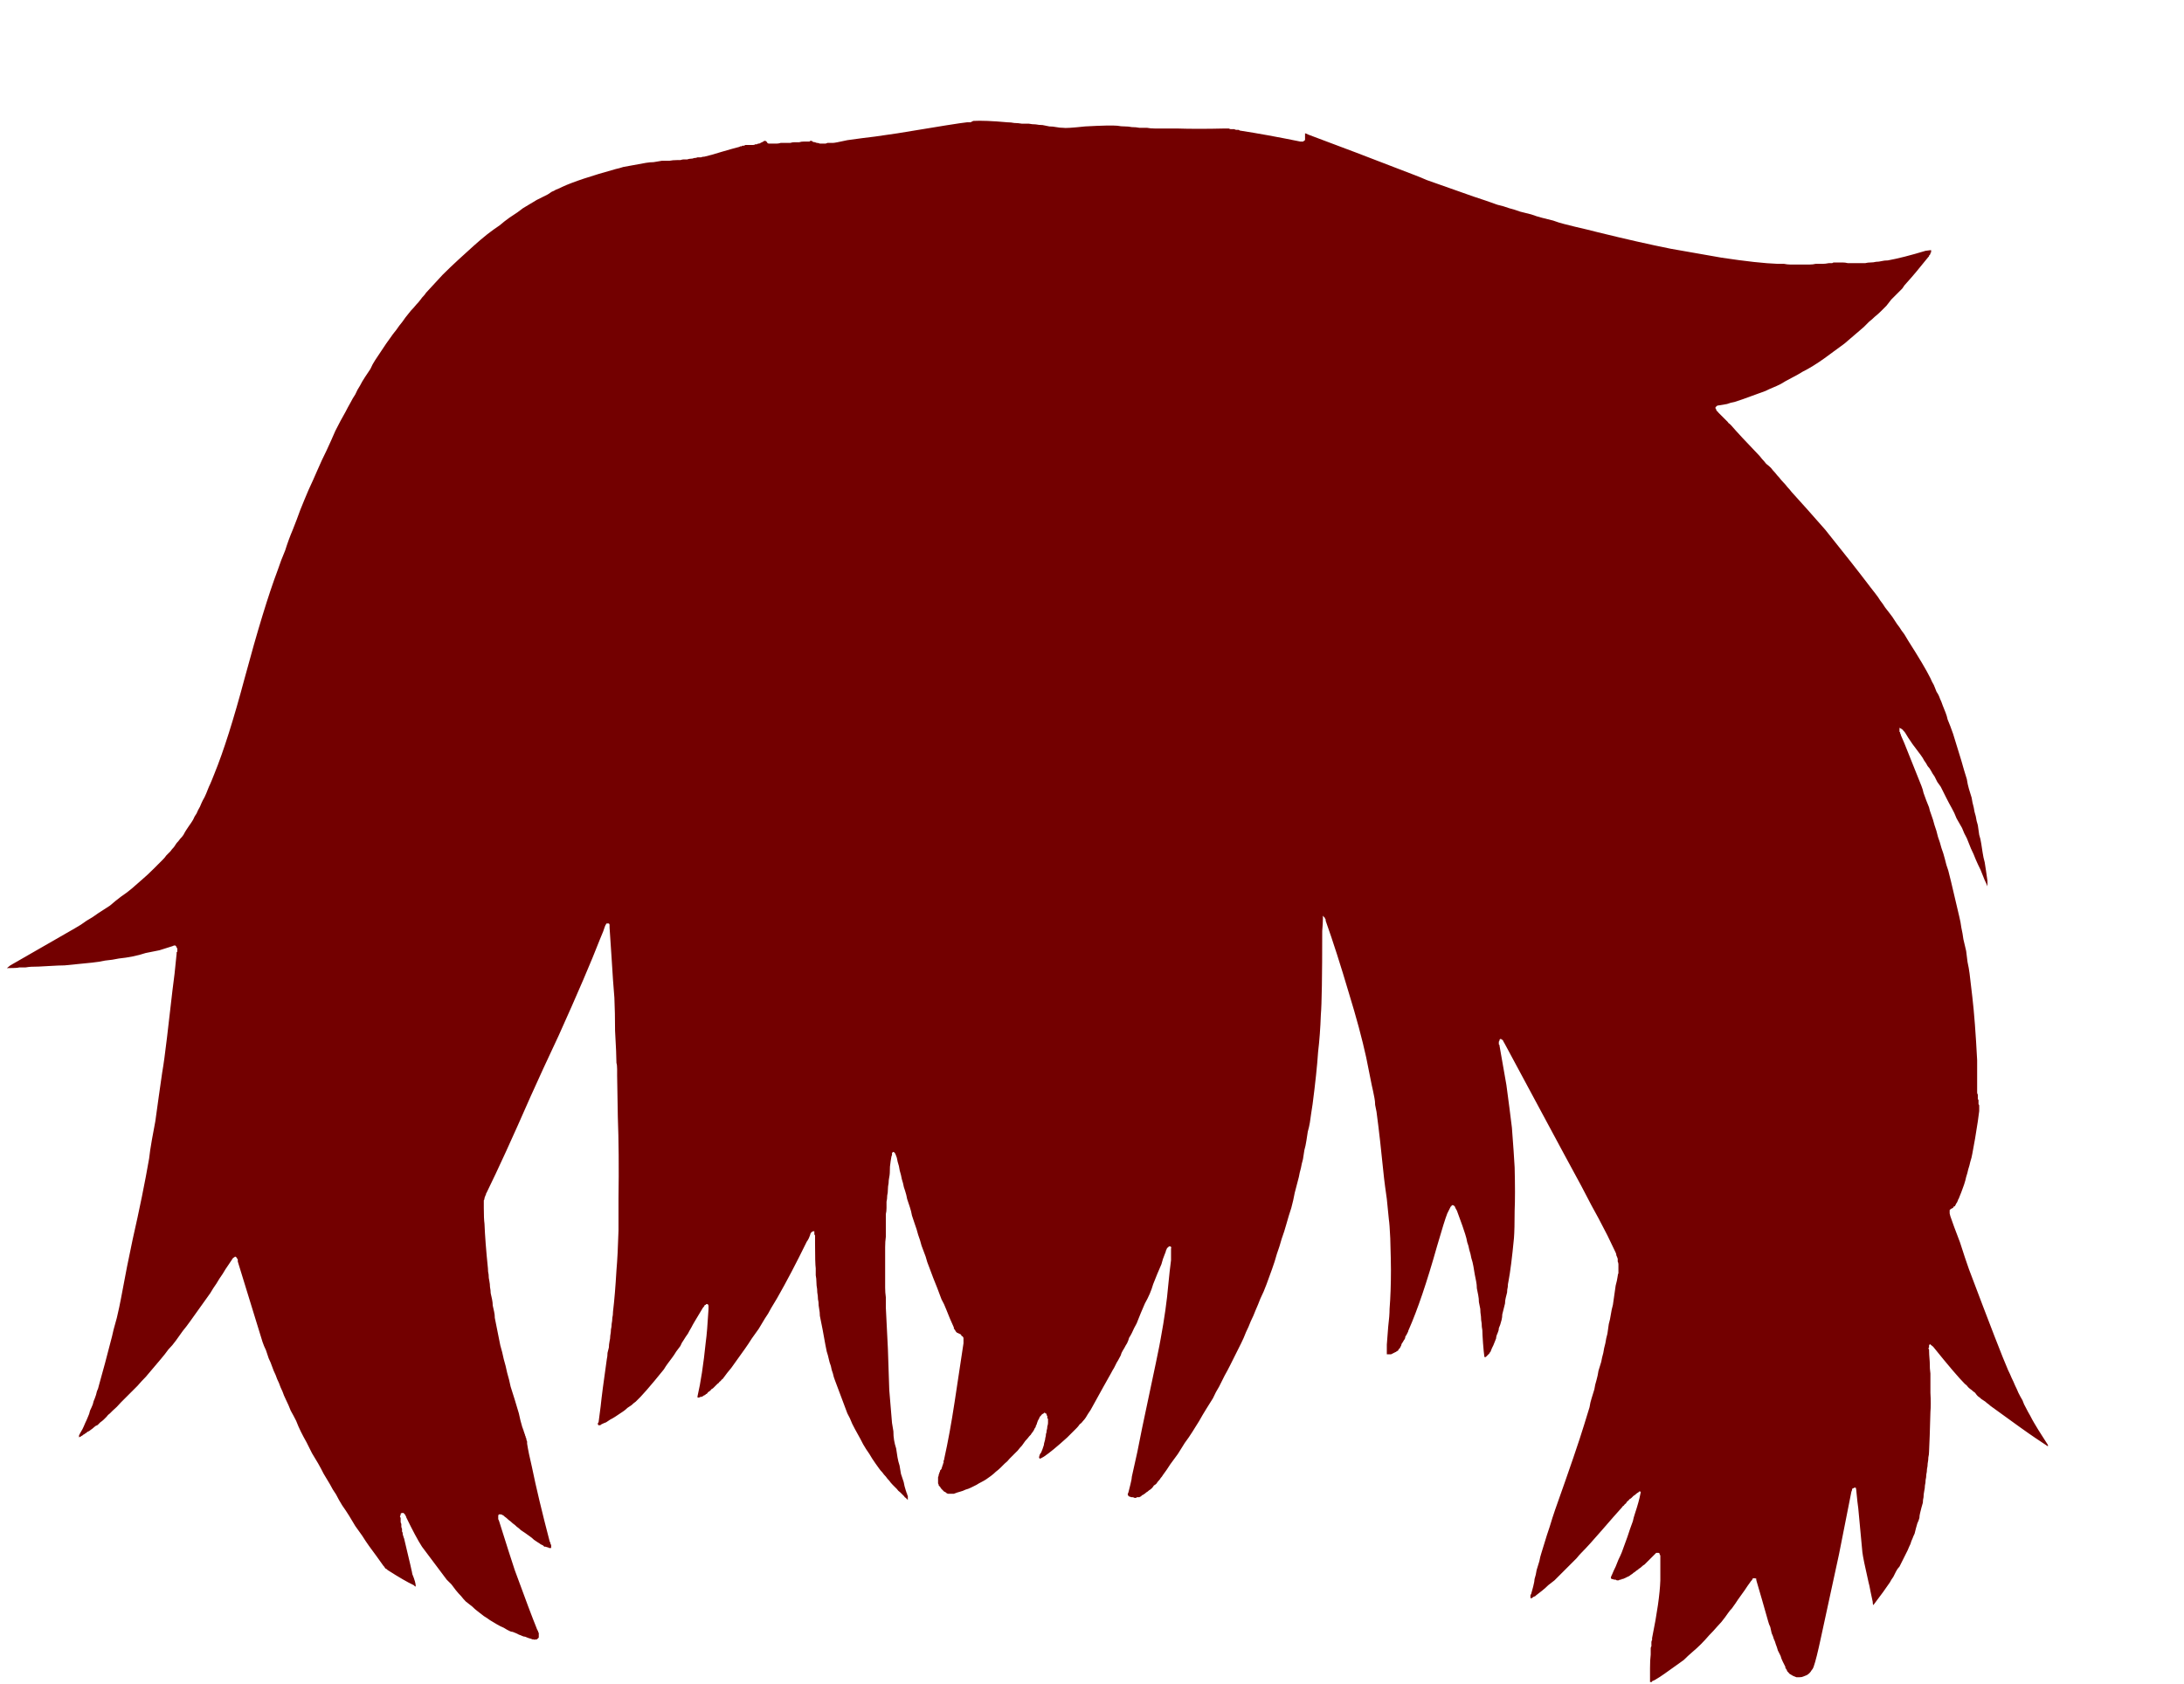 <?xml version="1.0" encoding="UTF-8" standalone="no"?>
<svg xmlns:xlink="http://www.w3.org/1999/xlink" height="122.55px" width="158.9px" xmlns="http://www.w3.org/2000/svg">
  <g transform="matrix(1.0, 0.0, 0.0, 1.0, 79.45, 61.25)">
    <path d="M40.7 61.15 Q40.7 61.15 40.65 61.15 40.65 61.15 40.6 61.15 40.6 60.95 40.6 60.15 40.6 59.55 40.65 59.15 40.65 59.05 40.65 59.0 40.65 58.9 40.65 58.85 40.65 58.75 40.65 58.7 40.65 58.6 40.7 58.55 40.7 58.45 40.7 58.4 40.7 58.3 40.7 58.25 40.7 58.15 40.75 58.1 40.75 58.0 40.75 57.95 41.3 55.25 41.35 53.75 41.35 53.65 41.35 53.55 41.35 53.4 41.35 53.3 41.35 53.2 41.35 53.1 41.35 53.0 41.35 52.85 41.35 52.75 41.35 52.65 41.35 52.55 41.35 52.4 41.35 52.3 41.35 52.2 41.35 52.1 41.35 51.95 41.25 51.75 41.3 51.85 41.3 51.75 41.2 51.75 41.15 51.75 41.1 51.75 41.05 51.75 41.05 51.75 41.0 51.8 40.95 51.85 40.95 51.85 40.4 52.4 40.3 52.5 40.2 52.6 40.1 52.65 40.0 52.75 39.9 52.85 39.8 52.9 39.7 53.0 39.6 53.05 39.5 53.15 39.4 53.2 39.3 53.3 39.2 53.35 39.1 53.45 38.95 53.5 38.85 53.55 38.75 53.6 38.7 53.6 38.65 53.65 38.6 53.65 38.55 53.65 38.5 53.7 38.5 53.7 38.45 53.7 38.4 53.7 38.35 53.75 38.3 53.75 38.25 53.75 38.2 53.75 38.15 53.75 38.1 53.7 38.05 53.7 38.0 53.7 37.85 53.65 37.8 53.65 37.75 53.6 37.75 53.55 37.75 53.5 37.85 53.3 37.95 53.05 38.1 52.75 38.2 52.5 38.3 52.25 38.45 51.95 38.55 51.7 38.65 51.4 38.75 51.15 38.85 50.85 38.95 50.6 39.05 50.3 39.15 50.0 39.25 49.75 39.35 49.45 39.4 49.2 39.5 48.9 39.8 48.0 39.9 47.45 39.95 47.3 39.9 47.35 39.95 47.3 39.9 47.3 39.85 47.25 39.8 47.3 39.8 47.3 39.75 47.35 39.65 47.4 39.6 47.45 39.5 47.55 39.4 47.6 39.35 47.65 39.25 47.75 39.2 47.8 39.1 47.85 39.05 47.95 38.95 48.0 38.9 48.05 38.85 48.15 38.75 48.2 38.7 48.3 38.6 48.35 38.55 48.45 38.05 49.0 37.1 50.1 36.15 51.2 35.65 51.7 35.45 51.9 35.25 52.15 35.05 52.35 34.85 52.55 34.65 52.75 34.45 52.95 34.25 53.15 34.05 53.35 33.85 53.55 33.65 53.75 33.4 53.95 33.2 54.1 33.0 54.3 32.75 54.5 32.55 54.65 32.3 54.85 32.3 54.85 32.25 54.9 32.1 55.0 32.2 54.9 32.2 54.95 32.15 54.95 32.15 54.95 32.1 54.95 32.1 55.0 32.05 55.0 32.05 55.0 32.0 55.05 31.95 55.05 31.95 55.05 31.9 55.05 31.9 55.05 31.9 55.0 31.9 54.95 31.9 54.9 31.9 54.85 31.9 54.8 31.95 54.75 32.0 54.55 32.1 54.2 32.2 53.8 32.2 53.65 32.3 53.35 32.35 53.0 32.45 52.7 32.55 52.35 32.6 52.05 32.7 51.75 32.8 51.4 32.9 51.1 33.0 50.8 33.1 50.45 33.2 50.15 33.3 49.85 33.4 49.55 33.5 49.2 33.6 48.9 33.7 48.6 35.3 44.1 35.8 42.45 35.9 42.1 36.0 41.8 36.1 41.45 36.2 41.15 36.25 40.8 36.35 40.5 36.45 40.15 36.55 39.85 36.6 39.5 36.7 39.2 36.8 38.85 36.85 38.5 36.95 38.2 37.05 37.85 37.1 37.55 37.2 37.2 37.25 36.85 37.35 36.5 37.4 36.15 37.5 35.8 37.55 35.45 37.6 35.1 37.7 34.75 37.75 34.4 37.8 34.05 37.9 33.7 37.95 33.35 38.0 33.0 38.05 32.65 38.1 32.3 38.2 31.95 38.25 31.6 38.25 31.5 38.3 31.4 38.3 31.3 38.3 31.15 38.3 31.05 38.3 30.95 38.3 30.85 38.3 30.75 38.3 30.65 38.25 30.55 38.25 30.45 38.25 30.35 38.2 30.2 38.15 30.1 38.15 30.0 38.1 29.9 37.95 29.6 37.5 28.65 37.1 27.9 36.85 27.4 36.45 26.7 35.6 25.05 34.75 23.5 34.3 22.65 33.55 21.25 30.0 14.65 29.9 14.5 29.95 14.55 29.9 14.5 29.9 14.45 29.85 14.4 29.8 14.4 29.8 14.35 29.7 14.35 29.7 14.4 29.65 14.4 29.65 14.45 29.65 14.45 29.65 14.5 29.6 14.55 29.6 14.55 29.6 14.6 29.6 14.65 29.6 14.65 29.6 14.7 29.6 14.75 29.6 14.75 29.65 14.8 29.65 14.8 29.65 14.85 29.85 16.0 30.15 17.7 30.4 19.55 30.55 20.8 30.7 22.75 30.75 23.7 30.8 25.7 30.75 26.85 30.75 28.2 30.7 28.85 30.5 30.95 30.3 32.0 30.25 32.2 30.25 32.4 30.2 32.6 30.2 32.8 30.15 33.0 30.1 33.2 30.05 33.4 30.05 33.6 30.0 33.8 29.95 34.0 29.9 34.2 29.85 34.4 29.85 34.6 29.8 34.8 29.75 35.0 29.7 35.15 29.65 35.3 29.6 35.4 29.6 35.55 29.55 35.65 29.5 35.8 29.45 35.9 29.4 36.05 29.4 36.15 29.35 36.25 29.3 36.4 29.25 36.5 29.2 36.65 29.15 36.75 29.1 36.85 29.05 37.0 29.0 37.1 29.0 37.15 28.95 37.15 28.95 37.2 28.9 37.25 28.9 37.25 28.85 37.3 28.85 37.3 28.8 37.35 28.8 37.35 28.75 37.4 28.75 37.4 28.7 37.45 28.7 37.45 28.65 37.5 28.6 37.5 28.55 37.5 28.5 37.15 28.45 36.5 28.4 35.8 28.4 35.55 28.35 35.3 28.35 35.05 28.3 34.8 28.3 34.55 28.25 34.25 28.25 34.0 28.2 33.75 28.15 33.5 28.15 33.25 28.1 33.0 28.05 32.75 28.0 32.5 28.0 32.25 27.95 32.0 27.9 31.75 27.85 31.5 27.8 31.2 27.75 30.9 27.7 30.6 27.6 30.3 27.55 30.0 27.45 29.7 27.4 29.4 27.3 29.15 27.25 28.85 27.15 28.55 27.05 28.25 26.95 27.95 26.85 27.7 26.75 27.4 26.65 27.1 26.55 26.85 26.4 26.6 26.4 26.55 26.35 26.5 26.35 26.5 26.3 26.45 26.25 26.45 26.25 26.45 26.2 26.45 26.2 26.45 26.15 26.5 26.15 26.55 26.1 26.55 25.9 26.95 25.85 27.05 25.65 27.55 25.1 29.45 24.0 33.35 23.05 35.5 23.0 35.6 23.0 35.65 22.95 35.75 22.9 35.85 22.85 35.95 22.8 36.0 22.8 36.1 22.75 36.2 22.7 36.25 22.65 36.35 22.6 36.45 22.55 36.5 22.5 36.6 22.5 36.65 22.45 36.75 22.4 36.85 22.35 36.9 22.3 36.95 22.3 37.0 22.25 37.05 22.2 37.05 22.15 37.1 22.1 37.15 22.05 37.15 22.0 37.2 21.95 37.2 21.9 37.25 21.85 37.25 21.8 37.3 21.75 37.3 21.7 37.3 21.65 37.3 21.6 37.3 21.55 37.3 21.5 37.3 21.45 37.3 21.45 37.25 21.45 37.2 21.45 37.2 21.45 37.1 21.45 37.05 21.45 37.0 21.45 36.95 21.45 36.9 21.45 36.85 21.45 36.8 21.45 36.75 21.45 36.7 21.45 36.65 21.45 36.6 21.45 36.5 21.55 35.3 21.65 34.5 21.65 34.0 21.75 32.75 21.75 31.15 21.75 30.55 21.7 28.85 21.65 27.8 21.6 27.5 21.55 26.95 21.45 26.0 21.3 24.95 21.25 24.5 20.95 21.5 20.7 19.65 20.65 19.4 20.6 19.15 20.6 18.9 20.55 18.65 20.5 18.4 20.45 18.15 20.4 17.9 20.35 17.7 20.3 17.45 20.25 17.2 20.2 16.95 20.15 16.7 20.1 16.45 20.05 16.2 20.0 15.95 19.95 15.7 19.5 13.65 18.7 11.05 17.8 8.0 17.0 5.75 17.0 5.7 17.0 5.7 17.0 5.7 17.0 5.65 17.0 5.65 16.95 5.6 16.95 5.6 16.95 5.6 16.95 5.55 16.95 5.55 16.9 5.5 16.9 5.5 16.85 5.45 16.85 5.45 16.85 5.4 16.8 5.4 16.8 5.6 16.8 5.6 16.8 5.9 16.75 6.5 16.75 11.45 16.65 12.6 16.6 14.05 16.45 15.3 16.35 16.8 16.05 19.1 16.0 19.45 15.95 19.75 15.9 20.1 15.85 20.45 15.8 20.75 15.7 21.1 15.65 21.45 15.6 21.75 15.55 22.1 15.45 22.45 15.4 22.75 15.35 23.1 15.25 23.45 15.2 23.75 15.1 24.1 15.05 24.4 14.9 24.95 14.75 25.55 14.65 26.1 14.5 26.65 14.3 27.25 14.15 27.8 14.0 28.35 13.8 28.9 13.65 29.45 13.45 30.0 13.3 30.55 13.1 31.1 12.9 31.65 12.7 32.2 12.5 32.75 12.25 33.25 12.1 33.65 11.9 34.1 11.75 34.5 11.55 34.9 11.4 35.3 11.2 35.7 11.05 36.1 10.85 36.5 10.65 36.9 10.45 37.3 10.25 37.7 10.05 38.1 9.85 38.5 9.65 38.85 9.45 39.25 9.25 39.65 9.0 40.05 8.8 40.5 8.55 40.9 8.3 41.3 8.05 41.7 7.8 42.15 7.55 42.55 7.3 42.95 7.05 43.35 6.75 43.75 6.5 44.15 6.25 44.55 6.0 44.9 5.7 45.3 5.45 45.7 5.15 46.1 5.1 46.2 5.0 46.3 4.95 46.4 4.85 46.5 4.75 46.6 4.7 46.7 4.6 46.8 4.5 46.85 4.45 46.95 4.35 47.05 4.25 47.15 4.15 47.2 4.05 47.3 3.95 47.35 3.85 47.45 3.75 47.5 3.7 47.55 3.65 47.55 3.6 47.6 3.55 47.65 3.5 47.65 3.45 47.7 3.4 47.7 3.3 47.7 3.25 47.7 3.2 47.75 3.15 47.75 3.1 47.75 3.0 47.7 2.95 47.7 2.9 47.7 2.85 47.7 2.75 47.65 2.7 47.65 2.65 47.6 2.65 47.6 2.6 47.55 2.6 47.5 2.6 47.45 2.65 47.35 2.7 47.15 2.8 46.75 2.9 46.35 2.9 46.2 3.05 45.55 3.3 44.4 3.55 43.15 3.65 42.65 4.95 36.55 5.0 36.15 5.4 34.0 5.55 32.25 5.65 31.2 5.75 30.45 5.75 30.3 5.75 30.05 5.75 29.7 5.75 29.6 5.8 29.5 5.7 29.45 5.65 29.45 5.6 29.45 5.55 29.5 5.5 29.55 5.45 29.55 5.45 29.6 5.45 29.65 5.4 29.7 5.35 29.9 5.3 30.0 5.15 30.35 5.05 30.75 4.9 31.1 4.75 31.45 4.6 31.8 4.45 32.2 4.35 32.55 4.2 32.9 4.05 33.25 3.85 33.6 3.7 33.95 3.55 34.3 3.4 34.65 3.25 35.05 3.05 35.4 2.9 35.75 2.8 35.95 2.7 36.1 2.65 36.3 2.55 36.5 2.45 36.65 2.35 36.85 2.25 37.0 2.15 37.2 2.1 37.4 2.0 37.55 1.9 37.75 1.8 37.9 1.7 38.1 1.6 38.3 1.5 38.45 1.4 38.65 1.0 39.35 -0.1 41.35 -0.2 41.5 -0.3 41.65 -0.35 41.75 -0.45 41.9 -0.55 42.05 -0.65 42.15 -0.75 42.3 -0.9 42.4 -1.0 42.55 -1.1 42.65 -1.2 42.75 -1.35 42.9 -1.45 43.0 -1.55 43.1 -1.7 43.25 -1.8 43.35 -2.9 44.35 -3.5 44.75 -3.75 44.9 -3.8 44.9 -3.8 44.85 -3.85 44.85 -3.85 44.8 -3.85 44.8 -3.85 44.75 -3.8 44.6 -3.75 44.5 -3.7 44.45 -3.65 44.3 -3.6 44.2 -3.55 44.05 -3.5 43.9 -3.5 43.8 -3.45 43.65 -3.4 43.5 -3.4 43.4 -3.35 43.25 -3.35 43.1 -3.3 43.0 -3.3 42.85 -3.25 42.7 -3.25 42.55 -3.2 42.4 -3.2 42.3 -3.2 42.25 -3.2 42.2 -3.2 42.2 -3.2 42.15 -3.2 42.1 -3.2 42.05 -3.2 42.05 -3.2 42.0 -3.25 41.95 -3.25 41.95 -3.25 41.9 -3.25 41.85 -3.25 41.8 -3.25 41.8 -3.3 41.75 -3.3 41.7 -3.3 41.65 -3.35 41.6 -3.35 41.6 -3.4 41.6 -3.4 41.55 -3.45 41.55 -3.5 41.55 -3.5 41.6 -3.55 41.6 -3.6 41.65 -3.65 41.65 -3.65 41.7 -3.7 41.7 -3.7 41.75 -3.75 41.8 -3.75 41.8 -3.8 41.85 -3.8 41.85 -3.8 41.9 -3.85 41.95 -3.85 41.95 -3.85 42.0 -3.9 42.05 -3.9 42.05 -3.9 42.1 -3.95 42.15 -3.95 42.2 -4.0 42.3 -4.0 42.35 -4.05 42.45 -4.1 42.5 -4.1 42.6 -4.15 42.65 -4.2 42.75 -4.2 42.8 -4.25 42.85 -4.3 42.95 -4.35 43.0 -4.4 43.05 -4.45 43.15 -4.5 43.2 -4.55 43.25 -4.7 43.45 -4.85 43.6 -4.95 43.75 -5.1 43.95 -5.25 44.1 -5.4 44.3 -5.55 44.45 -5.7 44.6 -5.85 44.75 -6.0 44.9 -6.15 45.1 -6.35 45.25 -6.5 45.4 -6.65 45.55 -6.8 45.7 -7.0 45.85 -7.15 46.0 -7.35 46.15 -7.5 46.25 -7.7 46.4 -7.85 46.5 -8.05 46.6 -8.25 46.7 -8.4 46.8 -8.6 46.9 -8.8 47.0 -9.0 47.1 -9.2 47.15 -9.4 47.25 -9.6 47.3 -9.8 47.35 -10.05 47.45 -10.1 47.45 -10.15 47.45 -10.2 47.45 -10.25 47.45 -10.3 47.45 -10.35 47.45 -10.45 47.45 -10.5 47.45 -10.55 47.4 -10.6 47.4 -10.6 47.35 -10.65 47.35 -10.7 47.3 -10.75 47.3 -10.8 47.25 -10.85 47.2 -10.9 47.15 -10.95 47.1 -11.0 47.05 -11.05 46.95 -11.1 46.9 -11.15 46.85 -11.15 46.75 -11.2 46.7 -11.2 46.65 -11.2 46.55 -11.2 46.45 -11.2 46.4 -11.2 46.3 -11.2 46.25 -11.15 46.15 -11.15 46.05 -11.1 45.95 -11.1 45.9 -11.05 45.85 -11.05 45.75 -11.0 45.7 -10.95 45.65 -10.95 45.55 -10.9 45.5 -10.9 45.4 -10.85 45.35 -10.85 45.25 -10.8 45.2 -10.8 45.1 -10.8 45.05 -10.75 45.0 -10.75 44.9 -10.35 43.1 -10.0 40.8 -9.95 40.5 -9.35 36.5 -9.35 36.45 -9.35 36.4 -9.35 36.35 -9.35 36.3 -9.35 36.25 -9.35 36.2 -9.35 36.15 -9.35 36.1 -9.4 36.05 -9.4 36.0 -9.45 36.0 -9.5 35.95 -9.5 35.9 -9.55 35.85 -9.6 35.85 -9.65 35.8 -9.7 35.8 -9.75 35.75 -9.75 35.75 -9.8 35.75 -9.85 35.7 -9.85 35.7 -9.9 35.65 -9.9 35.65 -9.95 35.6 -9.95 35.55 -9.95 35.55 -10.0 35.5 -10.0 35.45 -10.05 35.45 -10.05 35.4 -10.05 35.35 -10.35 34.7 -10.6 34.05 -10.75 33.65 -10.95 33.3 -11.1 32.9 -11.25 32.5 -11.4 32.15 -11.55 31.75 -11.7 31.35 -11.85 30.95 -12.0 30.6 -12.1 30.2 -12.25 29.8 -12.4 29.4 -12.5 29.0 -12.65 28.6 -12.75 28.2 -12.9 27.8 -13.0 27.5 -13.1 27.2 -13.15 26.9 -13.25 26.6 -13.35 26.3 -13.45 26.0 -13.5 25.7 -13.6 25.4 -13.7 25.15 -13.75 24.85 -13.85 24.55 -13.9 24.25 -14.0 23.95 -14.05 23.6 -14.15 23.3 -14.2 23.0 -14.3 22.7 -14.35 22.65 -14.4 22.6 -14.4 22.6 -14.45 22.55 -14.5 22.6 -14.5 22.6 -14.55 22.65 -14.55 22.7 -14.55 22.8 -14.6 22.9 -14.6 22.95 -14.65 23.2 -14.7 23.65 -14.7 24.2 -14.75 24.4 -14.8 24.65 -14.8 24.85 -14.85 25.1 -14.85 25.3 -14.85 25.55 -14.9 25.75 -14.9 26.0 -14.95 26.2 -14.95 26.45 -14.95 26.65 -14.95 26.9 -15.0 27.1 -15.0 27.35 -15.0 27.55 -15.0 27.8 -15.0 28.0 -15.0 28.4 -15.0 28.75 -15.05 29.1 -15.05 29.5 -15.05 29.85 -15.05 30.2 -15.05 30.6 -15.05 30.95 -15.05 31.35 -15.05 31.7 -15.05 32.05 -15.05 32.45 -15.05 32.8 -15.0 33.15 -15.0 33.55 -15.0 33.9 -14.95 34.95 -14.85 36.9 -14.8 38.65 -14.75 39.9 -14.6 41.6 -14.55 42.3 -14.5 42.6 -14.45 42.9 -14.45 43.25 -14.4 43.55 -14.35 43.85 -14.25 44.15 -14.2 44.45 -14.15 44.8 -14.1 45.1 -14.0 45.4 -13.95 45.7 -13.9 46.0 -13.8 46.3 -13.7 46.6 -13.65 46.9 -13.55 47.2 -13.55 47.25 -13.5 47.3 -13.55 47.25 -13.5 47.35 -13.5 47.4 -13.45 47.45 -13.45 47.5 -13.45 47.5 -13.45 47.55 -13.4 47.6 -13.4 47.65 -13.4 47.7 -13.4 47.75 -13.4 47.8 -13.4 47.85 -13.4 47.9 -13.45 47.85 -13.55 47.75 -13.65 47.7 -13.65 47.65 -13.8 47.5 -13.95 47.35 -14.1 47.25 -14.2 47.1 -14.35 46.95 -14.5 46.8 -14.65 46.65 -14.75 46.5 -14.9 46.35 -15.0 46.2 -15.15 46.05 -15.25 45.9 -15.4 45.75 -15.5 45.6 -15.65 45.4 -15.75 45.25 -16.0 44.9 -16.2 44.55 -16.45 44.2 -16.65 43.85 -16.85 43.45 -17.05 43.1 -17.25 42.75 -17.45 42.35 -17.6 41.95 -17.8 41.6 -17.95 41.2 -18.1 40.8 -18.25 40.4 -18.4 40.0 -18.55 39.6 -18.7 39.2 -18.8 38.95 -18.85 38.7 -18.95 38.45 -19.0 38.15 -19.1 37.9 -19.15 37.65 -19.2 37.4 -19.3 37.1 -19.35 36.85 -19.4 36.6 -19.45 36.35 -19.5 36.05 -19.55 35.8 -19.6 35.5 -19.65 35.25 -19.7 35.0 -19.75 34.75 -19.8 34.5 -19.8 34.25 -19.85 34.0 -19.9 33.75 -19.9 33.5 -19.95 33.3 -19.95 33.05 -20.0 32.8 -20.0 32.55 -20.05 32.3 -20.05 32.05 -20.05 31.8 -20.1 31.55 -20.1 31.3 -20.1 31.05 -20.15 30.7 -20.15 29.2 -20.15 29.15 -20.15 29.1 -20.15 29.05 -20.15 29.0 -20.15 28.95 -20.15 28.9 -20.15 28.8 -20.15 28.75 -20.15 28.7 -20.15 28.65 -20.2 28.6 -20.2 28.55 -20.2 28.5 -20.2 28.45 -20.2 28.4 -20.2 28.35 -20.25 28.35 -20.3 28.35 -20.35 28.4 -20.4 28.4 -20.4 28.45 -20.45 28.45 -20.45 28.5 -20.5 28.55 -20.5 28.55 -20.5 28.6 -20.55 28.7 -20.6 28.85 -20.7 29.05 -20.75 29.1 -21.9 31.45 -22.9 33.2 -23.15 33.6 -23.35 33.95 -23.55 34.35 -23.8 34.7 -24.05 35.1 -24.25 35.45 -24.5 35.8 -24.75 36.15 -25.0 36.55 -25.25 36.9 -25.5 37.25 -25.75 37.6 -26.0 37.95 -26.25 38.3 -26.55 38.65 -26.8 39.0 -26.85 39.1 -26.95 39.15 -27.0 39.25 -27.1 39.3 -27.15 39.4 -27.25 39.45 -27.3 39.5 -27.4 39.6 -27.45 39.65 -27.55 39.75 -27.6 39.8 -27.7 39.85 -27.75 39.95 -27.85 40.0 -27.95 40.05 -28.0 40.15 -28.05 40.2 -28.1 40.2 -28.1 40.25 -28.15 40.25 -28.2 40.3 -28.25 40.3 -28.3 40.35 -28.3 40.35 -28.35 40.35 -28.4 40.4 -28.45 40.4 -28.5 40.4 -28.55 40.45 -28.6 40.45 -28.65 40.45 -28.7 40.45 -28.7 40.35 -28.7 40.35 -28.35 38.85 -28.1 36.4 -28.0 35.7 -27.9 34.0 -27.9 34.0 -27.9 33.9 -27.9 33.85 -27.9 33.8 -27.9 33.75 -27.9 33.75 -27.95 33.7 -27.95 33.65 -28.0 33.65 -28.05 33.65 -28.1 33.65 -28.1 33.7 -28.15 33.7 -28.2 33.75 -28.2 33.8 -28.25 33.85 -28.25 33.85 -28.3 33.9 -28.4 34.05 -28.6 34.4 -28.8 34.75 -28.9 34.9 -29.05 35.15 -29.15 35.35 -29.3 35.6 -29.4 35.8 -29.55 36.0 -29.7 36.25 -29.85 36.45 -29.95 36.7 -30.1 36.9 -30.25 37.1 -30.4 37.35 -30.55 37.55 -30.7 37.75 -30.85 37.95 -31.0 38.15 -31.15 38.4 -32.6 40.2 -33.2 40.75 -33.35 40.85 -33.5 41.0 -33.65 41.1 -33.8 41.2 -33.95 41.35 -34.1 41.45 -34.25 41.55 -34.4 41.65 -34.55 41.75 -34.7 41.85 -34.85 41.95 -35.05 42.05 -35.2 42.15 -35.35 42.25 -35.5 42.3 -35.7 42.4 -35.75 42.45 -35.75 42.45 -35.8 42.45 -35.8 42.45 -35.85 42.5 -35.9 42.45 -35.95 42.45 -35.95 42.4 -35.95 42.35 -35.95 42.3 -35.95 42.3 -35.9 42.25 -35.9 42.2 -35.75 41.1 -35.65 40.1 -35.3 37.65 -35.25 37.45 -35.25 37.2 -35.2 37.0 -35.15 36.8 -35.15 36.6 -35.1 36.35 -35.05 36.15 -35.05 35.95 -35.0 35.7 -35.0 35.5 -34.95 35.3 -34.95 35.1 -34.9 34.85 -34.9 34.65 -34.85 34.45 -34.85 34.2 -34.7 32.95 -34.6 31.2 -34.5 30.05 -34.45 28.3 -34.45 27.55 -34.45 25.95 -34.4 22.65 -34.5 20.0 -34.5 19.85 -34.55 17.0 -34.55 16.85 -34.55 16.55 -34.55 16.25 -34.6 16.1 -34.6 15.5 -34.7 13.75 -34.7 12.45 -34.75 11.35 -34.85 10.2 -34.95 8.5 -35.0 7.75 -35.1 6.25 -35.1 6.2 -35.1 6.05 -35.1 6.0 -35.15 5.95 -35.2 5.95 -35.2 5.95 -35.25 5.95 -35.3 5.95 -35.35 5.95 -35.35 6.0 -35.4 6.05 -35.45 6.2 -35.5 6.4 -35.8 7.1 -36.75 9.55 -38.8 14.1 -40.0 16.65 -40.85 18.55 -42.8 23.0 -44.05 25.55 -44.1 25.6 -44.1 25.7 -44.15 25.75 -44.15 25.8 -44.2 25.9 -44.2 25.95 -44.2 26.05 -44.25 26.1 -44.25 26.15 -44.25 26.25 -44.25 26.3 -44.25 26.4 -44.25 26.45 -44.25 26.5 -44.25 26.6 -44.25 26.65 -44.25 27.45 -44.2 27.8 -44.15 29.1 -43.95 31.05 -43.95 31.3 -43.9 31.5 -43.9 31.75 -43.85 31.95 -43.8 32.2 -43.8 32.4 -43.75 32.65 -43.75 32.85 -43.7 33.1 -43.65 33.3 -43.6 33.55 -43.6 33.75 -43.55 33.95 -43.5 34.2 -43.45 34.4 -43.45 34.65 -43.35 35.15 -43.25 35.65 -43.15 36.15 -43.05 36.65 -42.9 37.15 -42.8 37.65 -42.65 38.15 -42.55 38.65 -42.4 39.15 -42.3 39.65 -42.15 40.15 -42.0 40.6 -41.85 41.1 -41.7 41.6 -41.6 42.1 -41.45 42.6 -41.4 42.7 -41.4 42.75 -41.35 42.8 -41.35 42.9 -41.3 42.95 -41.3 43.05 -41.25 43.1 -41.25 43.2 -41.2 43.25 -41.2 43.35 -41.15 43.4 -41.15 43.5 -41.15 43.55 -41.1 43.65 -41.1 43.7 -41.1 43.8 -41.0 44.45 -40.75 45.5 -40.3 47.7 -39.45 50.95 -39.45 50.9 -39.4 51.05 -39.4 51.1 -39.4 51.1 -39.35 51.15 -39.35 51.2 -39.35 51.25 -39.35 51.3 -39.35 51.35 -39.35 51.4 -39.4 51.4 -39.5 51.4 -39.55 51.35 -39.6 51.35 -39.65 51.35 -39.75 51.3 -39.8 51.3 -39.85 51.3 -39.9 51.25 -39.95 51.2 -40.0 51.2 -40.05 51.15 -40.1 51.15 -40.15 51.1 -40.2 51.05 -40.3 51.0 -40.45 50.9 -40.6 50.8 -40.75 50.65 -40.9 50.55 -41.05 50.45 -41.25 50.3 -41.4 50.2 -41.55 50.1 -41.7 49.95 -41.85 49.85 -42.0 49.7 -42.15 49.6 -42.3 49.45 -42.45 49.35 -42.6 49.2 -42.75 49.1 -42.8 49.05 -42.8 49.05 -42.85 49.0 -42.9 49.0 -42.95 48.95 -43.0 48.95 -43.0 48.95 -43.05 48.95 -43.1 48.95 -43.15 48.95 -43.2 49.0 -43.2 49.05 -43.2 49.05 -43.2 49.1 -43.2 49.15 -43.2 49.2 -43.2 49.25 -43.2 49.3 -43.1 49.5 -43.15 49.4 -42.35 51.95 -42.0 53.0 -40.85 56.15 -40.4 57.25 -40.4 57.3 -40.35 57.35 -40.35 57.4 -40.3 57.45 -40.3 57.45 -40.3 57.5 -40.25 57.55 -40.25 57.6 -40.25 57.65 -40.25 57.7 -40.25 57.75 -40.25 57.8 -40.25 57.85 -40.25 57.9 -40.25 57.95 -40.3 57.95 -40.3 58.0 -40.35 58.0 -40.35 58.05 -40.4 58.05 -40.45 58.05 -40.5 58.05 -40.55 58.1 -40.6 58.05 -40.65 58.05 -40.7 58.05 -40.8 58.0 -41.0 57.95 -41.1 57.9 -41.25 57.85 -41.35 57.85 -41.45 57.8 -41.55 57.75 -41.7 57.7 -41.8 57.65 -41.9 57.6 -42.0 57.55 -42.15 57.5 -42.25 57.5 -42.35 57.45 -42.45 57.4 -42.55 57.35 -42.7 57.25 -42.8 57.2 -43.05 57.1 -43.3 56.95 -43.55 56.8 -43.8 56.65 -44.0 56.5 -44.25 56.35 -44.45 56.2 -44.7 56.0 -44.9 55.85 -45.1 55.65 -45.3 55.5 -45.55 55.3 -45.75 55.1 -45.9 54.9 -46.1 54.7 -46.3 54.45 -46.45 54.25 -46.6 54.05 -46.8 53.85 -46.95 53.7 -47.1 53.5 -47.25 53.3 -47.4 53.1 -47.55 52.9 -47.7 52.7 -47.85 52.5 -48.0 52.3 -48.15 52.1 -48.3 51.9 -48.45 51.7 -48.6 51.5 -48.75 51.3 -49.2 50.6 -49.9 49.15 -49.9 49.1 -49.9 49.1 -49.95 49.05 -49.95 49.05 -49.95 49.0 -49.95 49.0 -50.0 48.95 -50.0 48.95 -50.05 48.9 -50.05 48.9 -50.05 48.85 -50.1 48.85 -50.15 48.85 -50.15 48.85 -50.2 48.85 -50.2 48.85 -50.25 48.85 -50.3 48.9 -50.3 48.95 -50.3 49.0 -50.35 49.05 -50.35 49.1 -50.35 49.15 -50.3 49.2 -50.3 49.25 -50.3 49.3 -50.3 49.4 -50.3 49.5 -50.3 49.55 -50.25 49.65 -50.25 49.75 -50.25 49.85 -50.25 49.9 -50.2 50.0 -50.2 50.1 -50.2 50.2 -50.15 50.25 -50.15 50.35 -50.15 50.45 -50.1 50.55 -50.1 50.6 -50.05 50.7 -49.45 53.2 -49.45 53.3 -49.2 53.9 -49.2 54.2 -49.25 54.2 -49.3 54.15 -49.35 54.1 -49.35 54.1 -50.0 53.8 -51.25 53.0 -51.3 52.95 -51.3 52.95 -51.35 52.9 -51.4 52.9 -51.4 52.85 -51.45 52.85 -51.45 52.8 -51.5 52.75 -51.5 52.75 -51.55 52.7 -51.8 52.35 -52.05 52.0 -52.35 51.6 -52.6 51.25 -52.85 50.9 -53.1 50.5 -53.35 50.15 -53.6 49.8 -53.85 49.4 -54.05 49.05 -54.3 48.65 -54.55 48.3 -54.8 47.9 -55.0 47.5 -55.25 47.15 -55.45 46.75 -55.65 46.4 -55.9 46.0 -56.1 45.6 -56.3 45.25 -56.55 44.85 -56.75 44.5 -56.95 44.1 -57.15 43.7 -57.35 43.35 -57.55 42.95 -57.75 42.55 -57.9 42.15 -58.1 41.75 -58.3 41.4 -58.45 41.0 -58.65 40.6 -58.8 40.3 -58.9 40.0 -59.05 39.7 -59.15 39.4 -59.3 39.1 -59.4 38.8 -59.55 38.5 -59.65 38.2 -59.75 37.9 -59.9 37.6 -60.0 37.3 -60.1 37.0 -60.25 36.7 -60.35 36.4 -60.45 36.05 -60.55 35.75 -60.85 34.8 -62.15 30.55 -62.15 30.5 -62.15 30.5 -62.15 30.45 -62.15 30.4 -62.15 30.35 -62.2 30.35 -62.2 30.3 -62.25 30.25 -62.25 30.25 -62.3 30.2 -62.3 30.2 -62.35 30.2 -62.4 30.2 -62.4 30.25 -62.45 30.25 -62.5 30.3 -62.5 30.3 -62.8 30.75 -63.05 31.1 -63.25 31.45 -63.5 31.8 -63.7 32.15 -63.95 32.5 -64.15 32.85 -64.4 33.2 -64.65 33.55 -64.9 33.9 -65.15 34.25 -65.4 34.6 -65.65 34.95 -65.9 35.3 -66.15 35.6 -66.4 35.95 -66.65 36.3 -66.9 36.65 -67.2 36.95 -67.45 37.3 -67.75 37.65 -68.0 37.95 -68.3 38.3 -68.55 38.6 -68.85 38.95 -69.15 39.25 -69.45 39.6 -69.75 39.9 -70.05 40.2 -70.35 40.5 -70.65 40.8 -70.95 41.15 -71.25 41.4 -71.35 41.5 -71.45 41.6 -71.6 41.7 -71.7 41.85 -71.8 41.95 -71.9 42.05 -72.0 42.15 -72.15 42.25 -72.25 42.35 -72.35 42.45 -72.5 42.5 -72.6 42.6 -72.7 42.7 -72.85 42.8 -72.95 42.9 -73.1 42.95 -73.15 43.0 -73.15 43.0 -73.2 43.05 -73.25 43.05 -73.25 43.1 -73.3 43.1 -73.35 43.15 -73.4 43.15 -73.4 43.2 -73.45 43.2 -73.5 43.25 -73.55 43.25 -73.55 43.3 -73.6 43.3 -73.65 43.3 -73.7 43.35 -73.7 43.3 -73.7 43.25 -73.7 43.25 -73.7 43.2 -73.6 43.0 -73.45 42.75 -73.35 42.55 -73.25 42.3 -73.15 42.1 -73.05 41.85 -72.95 41.65 -72.9 41.4 -72.8 41.2 -72.7 40.95 -72.65 40.7 -72.55 40.5 -72.45 40.25 -72.4 40.0 -72.3 39.8 -72.25 39.55 -71.85 38.15 -71.3 36.0 -71.25 35.7 -70.95 34.65 -70.75 33.8 -70.65 33.25 -70.2 30.8 -69.8 28.95 -69.05 25.65 -68.6 23.05 -68.55 22.55 -68.4 21.7 -68.2 20.65 -68.15 20.35 -68.1 20.0 -67.9 18.55 -67.75 17.45 -67.65 16.8 -67.5 15.95 -67.3 14.25 -67.15 12.95 -66.9 10.8 -66.75 9.75 -66.6 8.15 -66.6 8.1 -66.6 8.05 -66.55 8.0 -66.55 8.0 -66.55 7.95 -66.55 7.9 -66.55 7.85 -66.55 7.8 -66.55 7.75 -66.6 7.7 -66.6 7.65 -66.65 7.6 -66.65 7.6 -66.7 7.55 -66.7 7.55 -66.75 7.55 -66.8 7.55 -66.9 7.6 -67.35 7.75 -67.85 7.9 -68.35 8.0 -68.85 8.1 -69.3 8.25 -69.8 8.35 -70.3 8.45 -70.8 8.5 -71.25 8.6 -71.8 8.65 -72.25 8.75 -72.75 8.8 -73.25 8.85 -73.75 8.9 -74.25 8.95 -74.75 9.0 -75.1 9.0 -75.95 9.05 -76.7 9.1 -77.15 9.1 -77.3 9.1 -77.6 9.15 -77.9 9.15 -78.05 9.15 -78.2 9.2 -78.95 9.2 -78.75 9.05 -78.7 9.0 -74.7 6.7 -74.0 6.3 -73.55 6.05 -73.15 5.75 -72.7 5.5 -72.3 5.2 -71.85 4.9 -71.45 4.65 -71.05 4.3 -70.65 4.0 -70.2 3.7 -69.85 3.4 -69.45 3.05 -69.05 2.7 -68.7 2.4 -68.3 2.0 -67.95 1.65 -67.6 1.3 -67.45 1.15 -67.35 1.0 -67.2 0.85 -67.05 0.7 -66.95 0.55 -66.8 0.4 -66.7 0.25 -66.6 0.1 -66.45 -0.05 -66.35 -0.2 -66.2 -0.35 -66.1 -0.5 -66.0 -0.7 -65.9 -0.85 -65.8 -1.0 -65.7 -1.15 -65.55 -1.35 -65.4 -1.6 -65.3 -1.85 -65.15 -2.05 -65.05 -2.3 -64.9 -2.55 -64.8 -2.8 -64.7 -3.0 -64.55 -3.25 -64.45 -3.5 -64.35 -3.75 -64.25 -4.0 -64.15 -4.2 -64.05 -4.45 -63.95 -4.7 -63.85 -4.95 -62.85 -7.4 -61.65 -11.9 -60.25 -17.1 -59.25 -19.75 -59.0 -20.5 -58.7 -21.2 -58.45 -22.0 -58.15 -22.7 -57.85 -23.45 -57.6 -24.15 -57.3 -24.9 -57.0 -25.6 -56.65 -26.35 -56.35 -27.05 -56.05 -27.75 -55.7 -28.45 -55.35 -29.2 -55.05 -29.9 -54.7 -30.6 -54.3 -31.3 -54.15 -31.6 -53.95 -31.95 -53.8 -32.25 -53.6 -32.55 -53.45 -32.9 -53.25 -33.2 -53.1 -33.5 -52.9 -33.8 -52.7 -34.1 -52.5 -34.4 -52.35 -34.75 -52.15 -35.05 -51.95 -35.35 -51.75 -35.65 -51.55 -35.95 -51.35 -36.25 -51.1 -36.6 -50.85 -36.95 -50.6 -37.25 -50.4 -37.55 -50.15 -37.85 -49.95 -38.15 -49.75 -38.4 -49.55 -38.65 -49.35 -38.85 -49.15 -39.1 -49.0 -39.25 -48.85 -39.45 -48.75 -39.6 -48.6 -39.75 -48.55 -39.8 -48.45 -39.95 -47.85 -40.6 -47.25 -41.25 -46.7 -41.8 -46.1 -42.35 -45.55 -42.85 -45.0 -43.35 -44.5 -43.8 -44.0 -44.2 -43.55 -44.55 -43.1 -44.85 -42.75 -45.15 -42.4 -45.4 -42.1 -45.6 -41.8 -45.8 -41.6 -45.95 -41.4 -46.1 -41.15 -46.25 -40.9 -46.4 -40.65 -46.55 -40.4 -46.7 -40.2 -46.8 -40.0 -46.9 -39.8 -47.0 -39.6 -47.1 -39.45 -47.2 -39.3 -47.3 -39.15 -47.35 -39.0 -47.45 -38.9 -47.5 -38.75 -47.55 -38.65 -47.6 -38.55 -47.65 -37.35 -48.2 -34.65 -48.95 -34.4 -49.0 -34.1 -49.1 -33.8 -49.15 -33.55 -49.2 -33.25 -49.25 -33.0 -49.3 -32.7 -49.35 -32.45 -49.4 -32.15 -49.45 -31.9 -49.45 -31.6 -49.5 -31.3 -49.55 -31.05 -49.55 -30.75 -49.55 -30.5 -49.6 -30.2 -49.6 -30.05 -49.6 -29.95 -49.6 -29.8 -49.65 -29.7 -49.65 -29.55 -49.65 -29.45 -49.65 -29.3 -49.7 -29.2 -49.7 -29.05 -49.7 -28.95 -49.75 -28.8 -49.75 -28.7 -49.8 -28.55 -49.8 -28.45 -49.8 -28.35 -49.85 -28.2 -49.85 -27.75 -49.95 -26.95 -50.2 -26.1 -50.45 -25.7 -50.55 -25.65 -50.55 -25.6 -50.6 -25.55 -50.6 -25.5 -50.6 -25.45 -50.65 -25.4 -50.65 -25.35 -50.65 -25.3 -50.65 -25.25 -50.7 -25.2 -50.7 -25.15 -50.7 -25.1 -50.7 -25.0 -50.7 -24.95 -50.7 -24.9 -50.7 -24.85 -50.7 -24.8 -50.7 -24.75 -50.7 -24.7 -50.7 -24.65 -50.7 -24.55 -50.7 -24.5 -50.75 -24.45 -50.75 -24.4 -50.75 -24.35 -50.75 -24.3 -50.8 -24.25 -50.8 -24.2 -50.8 -24.15 -50.85 -24.1 -50.85 -24.05 -50.9 -24.0 -50.9 -23.95 -50.95 -23.9 -50.95 -23.9 -50.95 -23.85 -51.0 -23.8 -51.0 -23.75 -51.0 -23.75 -51.0 -23.7 -50.95 -23.65 -50.95 -23.65 -50.9 -23.6 -50.8 -23.5 -50.8 -23.5 -50.8 -23.3 -50.8 -23.15 -50.8 -22.95 -50.8 -22.8 -50.8 -22.65 -50.85 -22.45 -50.85 -22.3 -50.85 -22.15 -50.85 -21.95 -50.85 -21.8 -50.9 -21.65 -50.9 -21.45 -50.9 -21.3 -50.9 -21.15 -50.95 -20.95 -50.95 -20.8 -50.95 -20.65 -50.95 -20.6 -50.95 -20.55 -50.95 -20.5 -51.0 -20.5 -51.0 -20.45 -51.0 -20.4 -51.0 -20.35 -51.0 -20.35 -50.95 -20.25 -50.9 -20.15 -50.9 -20.05 -50.85 -20.0 -50.85 -19.9 -50.85 -19.8 -50.8 -19.7 -50.8 -19.6 -50.8 -19.5 -50.8 -19.4 -50.8 -19.35 -50.8 -19.25 -50.85 -19.15 -50.85 -19.05 -50.85 -19.2 -50.85 -18.85 -50.85 -18.7 -50.85 -17.8 -51.05 -17.1 -51.15 -16.7 -51.2 -16.15 -51.25 -14.15 -51.55 -9.65 -52.3 -9.1 -52.35 -9.1 -52.35 -9.0 -52.35 -8.95 -52.35 -8.95 -52.35 -8.9 -52.35 -8.85 -52.35 -8.8 -52.35 -8.75 -52.4 -8.7 -52.4 -8.65 -52.45 -7.8 -52.5 -6.15 -52.35 -5.9 -52.35 -5.65 -52.3 -5.4 -52.3 -5.1 -52.25 -4.85 -52.25 -4.6 -52.25 -4.35 -52.2 -4.1 -52.2 -3.85 -52.15 -3.6 -52.15 -3.35 -52.1 -3.1 -52.05 -2.85 -52.05 -2.6 -52.0 -2.35 -51.95 -2.1 -51.95 -1.9 -51.9 -0.5 -52.05 1.35 -52.15 1.85 -52.1 2.1 -52.05 2.4 -52.05 2.65 -52.05 2.9 -52.0 3.2 -52.0 3.45 -51.95 3.75 -51.95 4.0 -51.95 4.25 -51.9 4.55 -51.9 4.8 -51.9 5.05 -51.9 5.35 -51.9 5.6 -51.9 5.85 -51.9 6.15 -51.9 7.65 -51.85 9.7 -51.9 9.75 -51.9 9.85 -51.9 9.9 -51.9 9.95 -51.9 10.05 -51.85 10.1 -51.85 10.15 -51.85 10.25 -51.85 10.3 -51.85 10.35 -51.85 10.45 -51.8 10.5 -51.8 10.55 -51.8 10.65 -51.8 10.7 -51.8 10.75 -51.75 12.7 -51.45 15.15 -50.95 15.2 -50.95 15.25 -50.95 15.25 -50.95 15.3 -50.95 15.35 -50.95 15.35 -50.95 15.4 -50.95 15.4 -51.0 15.45 -51.0 15.45 -51.0 15.45 -51.05 15.5 -51.05 15.5 -51.1 15.5 -51.15 15.5 -51.15 15.5 -51.2 15.5 -51.25 15.5 -51.55 15.55 -51.55 15.75 -51.45 18.85 -50.3 23.5 -48.5 23.9 -48.35 24.35 -48.15 24.75 -48.0 25.2 -47.85 25.6 -47.7 26.05 -47.55 26.5 -47.4 26.9 -47.25 27.35 -47.1 27.75 -46.95 28.2 -46.8 28.65 -46.65 29.05 -46.5 29.5 -46.35 29.95 -46.25 30.35 -46.1 30.75 -46.0 31.15 -45.85 31.55 -45.75 31.95 -45.65 32.35 -45.5 32.75 -45.4 33.15 -45.3 33.55 -45.2 33.95 -45.05 34.35 -44.95 34.75 -44.85 35.15 -44.75 35.6 -44.65 36.0 -44.55 36.4 -44.45 36.8 -44.35 39.85 -43.6 42.1 -43.15 44.35 -42.75 45.8 -42.5 48.45 -42.1 49.9 -42.05 50.15 -42.05 50.35 -42.05 50.6 -42.0 50.8 -42.0 51.05 -42.0 51.3 -42.0 51.5 -42.0 51.75 -42.0 51.95 -42.0 52.2 -42.0 52.45 -42.0 52.65 -42.05 52.9 -42.05 53.15 -42.05 53.35 -42.05 53.6 -42.1 53.65 -42.1 53.7 -42.1 53.8 -42.1 53.85 -42.1 53.85 -42.1 53.95 -42.15 54.05 -42.15 54.1 -42.15 54.15 -42.15 54.2 -42.15 54.3 -42.15 54.35 -42.15 54.4 -42.15 54.45 -42.15 54.55 -42.15 54.6 -42.15 54.8 -42.15 55.0 -42.1 55.2 -42.1 55.4 -42.1 55.65 -42.1 55.85 -42.1 56.05 -42.1 56.25 -42.1 56.45 -42.15 56.65 -42.15 56.85 -42.15 57.05 -42.2 57.25 -42.2 57.45 -42.25 57.65 -42.3 57.9 -42.3 59.0 -42.5 60.65 -43.0 61.05 -43.05 61.05 -43.05 61.05 -43.0 61.05 -42.95 61.05 -42.95 61.05 -42.9 61.05 -42.85 61.0 -42.85 61.0 -42.8 61.0 -42.8 61.0 -42.75 60.95 -42.7 60.95 -42.7 60.9 -42.65 60.9 -42.65 60.9 -42.6 60.85 -42.55 60.85 -42.55 59.85 -41.3 59.3 -40.7 59.1 -40.5 58.95 -40.25 58.75 -40.05 58.55 -39.85 58.35 -39.65 58.15 -39.45 57.95 -39.2 57.8 -39.0 57.6 -38.8 57.4 -38.6 57.2 -38.4 56.95 -38.2 56.75 -38.0 56.55 -37.85 56.35 -37.65 56.15 -37.45 55.8 -37.15 55.45 -36.85 55.1 -36.55 54.75 -36.25 54.35 -35.95 54.0 -35.7 53.65 -35.45 53.25 -35.15 52.9 -34.9 52.5 -34.65 52.1 -34.4 51.7 -34.2 51.3 -33.95 50.9 -33.75 50.5 -33.55 50.1 -33.3 49.8 -33.15 49.55 -33.05 49.3 -32.95 49.0 -32.8 48.7 -32.7 48.45 -32.6 48.15 -32.5 47.9 -32.4 47.6 -32.3 47.35 -32.2 47.05 -32.1 46.75 -32.0 46.45 -31.95 46.2 -31.85 45.9 -31.8 45.6 -31.75 45.5 -31.75 45.45 -31.7 45.4 -31.65 45.4 -31.65 45.35 -31.6 45.35 -31.55 45.35 -31.55 45.4 -31.5 45.4 -31.45 45.45 -31.35 45.5 -31.35 45.5 -31.3 45.55 -31.3 45.55 -31.25 45.6 -31.2 45.65 -31.15 45.75 -31.05 45.8 -31.0 45.85 -30.95 45.9 -30.9 45.95 -30.85 46.05 -30.75 46.1 -30.7 46.15 -30.65 46.2 -30.6 46.25 -30.55 46.3 -30.45 46.4 -30.4 46.45 -30.35 46.5 -30.3 47.15 -29.55 48.45 -28.2 48.6 -28.05 48.75 -27.85 48.9 -27.7 49.05 -27.5 49.25 -27.35 49.4 -27.2 49.55 -27.0 49.7 -26.85 49.85 -26.65 50.0 -26.5 50.15 -26.3 50.3 -26.15 50.45 -26.0 50.6 -25.8 50.75 -25.65 50.9 -25.45 51.95 -24.3 53.35 -22.7 55.4 -20.15 56.65 -18.5 56.85 -18.25 57.0 -18.05 57.2 -17.8 57.35 -17.55 57.55 -17.3 57.7 -17.05 57.9 -16.8 58.05 -16.6 58.25 -16.35 58.4 -16.1 58.55 -15.85 58.75 -15.6 58.9 -15.35 59.1 -15.1 59.25 -14.85 59.4 -14.6 60.55 -12.8 61.0 -11.9 61.1 -11.65 61.25 -11.4 61.35 -11.15 61.45 -10.9 61.6 -10.7 61.7 -10.4 61.8 -10.2 61.9 -9.9 62.0 -9.65 62.1 -9.4 62.2 -9.15 62.25 -8.9 62.35 -8.65 62.45 -8.4 62.55 -8.15 62.65 -7.85 62.75 -7.5 62.85 -7.2 62.95 -6.85 63.05 -6.55 63.15 -6.2 63.25 -5.9 63.35 -5.55 63.45 -5.2 63.55 -4.9 63.65 -4.55 63.7 -4.2 63.8 -3.85 63.9 -3.55 64.0 -3.2 64.05 -2.85 64.15 -2.5 64.2 -2.15 64.3 -1.85 64.35 -1.5 64.45 -1.2 64.5 -0.85 64.55 -0.5 64.65 -0.2 64.7 0.15 64.75 0.5 64.8 0.8 64.85 1.15 64.95 1.5 65.0 1.8 65.05 2.15 65.1 2.5 65.15 2.85 65.15 2.85 65.15 2.9 65.15 2.9 65.15 2.95 65.15 2.95 65.15 2.95 65.15 3.0 65.15 3.0 65.15 3.05 65.15 3.05 65.15 3.1 65.15 3.15 65.15 3.15 65.15 3.2 65.15 3.25 65.15 3.25 65.1 3.1 64.95 2.8 64.8 2.4 64.65 2.05 64.45 1.65 64.3 1.3 64.15 0.9 63.95 0.5 63.8 0.15 63.65 -0.25 63.45 -0.6 63.3 -1.0 63.1 -1.35 62.9 -1.7 62.75 -2.1 62.55 -2.45 62.35 -2.8 62.15 -3.2 62.05 -3.4 61.95 -3.6 61.85 -3.8 61.75 -4.0 61.6 -4.2 61.5 -4.35 61.4 -4.55 61.3 -4.75 61.15 -4.95 61.05 -5.15 60.95 -5.35 60.8 -5.5 60.7 -5.7 60.55 -5.9 60.45 -6.1 60.3 -6.3 60.15 -6.5 59.7 -7.1 59.35 -7.6 59.15 -7.95 59.1 -8.0 59.1 -8.0 59.1 -8.05 59.05 -8.05 59.05 -8.1 59.0 -8.1 59.0 -8.15 59.0 -8.15 58.95 -8.15 58.9 -8.2 58.9 -8.2 58.85 -8.25 58.85 -8.25 58.8 -8.25 58.75 -8.3 58.75 -8.3 58.75 -8.25 58.75 -8.2 58.75 -8.2 58.75 -8.15 58.75 -8.1 58.75 -8.1 58.75 -8.05 58.75 -8.0 58.75 -8.0 58.8 -7.95 58.8 -7.9 58.8 -7.9 58.8 -7.85 58.85 -7.8 58.85 -7.8 58.85 -7.75 59.0 -7.45 59.55 -6.05 59.65 -5.8 59.75 -5.55 59.85 -5.3 59.95 -5.05 60.05 -4.8 60.15 -4.55 60.25 -4.3 60.35 -4.05 60.45 -3.8 60.5 -3.55 60.6 -3.3 60.7 -3.0 60.8 -2.75 60.9 -2.5 60.95 -2.25 61.05 -2.0 61.2 -1.6 61.3 -1.2 61.45 -0.8 61.55 -0.35 61.7 0.05 61.8 0.45 61.95 0.85 62.05 1.25 62.15 1.7 62.3 2.1 62.4 2.5 62.5 2.9 62.6 3.35 62.7 3.75 62.8 4.15 62.9 4.6 63.0 5.0 63.1 5.45 63.2 5.85 63.25 6.25 63.35 6.7 63.4 7.1 63.5 7.5 63.6 7.95 63.65 8.35 63.7 8.75 63.8 9.2 63.85 9.6 63.9 10.05 63.95 10.45 64.0 10.9 64.05 11.3 64.25 13.0 64.4 15.9 64.4 16.2 64.4 16.9 64.4 17.55 64.4 17.85 64.4 17.9 64.4 18.0 64.4 18.05 64.4 18.15 64.4 18.2 64.4 18.25 64.4 18.35 64.45 18.4 64.45 18.5 64.45 18.55 64.45 18.6 64.45 18.7 64.45 18.75 64.5 18.8 64.5 18.9 64.5 18.95 64.5 19.0 64.5 19.05 64.5 19.05 64.5 19.1 64.55 19.15 64.55 19.2 64.55 19.25 64.55 19.3 64.55 19.3 64.55 19.35 64.55 19.4 64.55 19.45 64.55 19.5 64.55 19.55 64.55 19.6 64.55 19.6 64.5 20.1 64.25 21.6 64.2 21.9 64.15 22.15 64.1 22.45 64.05 22.7 64.0 23.0 63.9 23.3 63.85 23.55 63.75 23.85 63.7 24.1 63.6 24.4 63.55 24.65 63.45 24.95 63.35 25.2 63.25 25.5 63.15 25.75 63.05 26.0 63.0 26.05 63.0 26.1 63.0 26.15 62.95 26.2 62.95 26.25 62.9 26.3 62.85 26.35 62.85 26.4 62.8 26.45 62.8 26.5 62.75 26.55 62.7 26.55 62.65 26.6 62.65 26.65 62.6 26.65 62.55 26.7 62.5 26.7 62.45 26.75 62.45 26.8 62.4 26.8 62.4 26.85 62.4 26.9 62.4 26.9 62.4 26.95 62.4 27.0 62.4 27.05 62.4 27.05 62.45 27.25 62.65 27.85 63.15 29.15 63.55 30.4 63.8 31.1 66.1 37.2 66.65 38.45 66.8 38.75 66.9 39.0 67.05 39.3 67.15 39.55 67.3 39.85 67.4 40.1 67.55 40.4 67.7 40.65 67.8 40.95 67.95 41.2 68.1 41.5 68.25 41.75 68.4 42.05 68.55 42.3 68.7 42.55 68.85 42.8 69.0 43.05 69.2 43.35 69.55 43.9 69.55 43.9 69.55 43.95 69.55 44.0 69.4 43.9 69.1 43.7 68.8 43.5 68.65 43.4 67.9 42.9 65.5 41.15 65.35 41.05 65.25 40.95 65.1 40.85 65.0 40.75 64.85 40.65 64.7 40.55 64.6 40.45 64.45 40.35 64.35 40.25 64.25 40.1 64.1 40.0 64.0 39.9 63.85 39.8 63.75 39.7 63.65 39.55 63.5 39.45 62.85 38.8 61.2 36.75 60.95 36.55 60.95 36.55 60.95 36.6 60.9 36.65 60.9 36.65 60.9 36.7 60.9 36.75 60.9 36.8 60.85 36.85 60.85 36.9 60.9 36.9 60.9 36.95 60.9 37.25 60.95 37.85 60.95 38.4 61.0 38.7 61.0 39.1 61.0 40.1 61.05 40.95 61.0 41.5 60.95 43.45 60.9 44.4 60.9 44.6 60.85 44.8 60.85 45.0 60.8 45.25 60.8 45.45 60.75 45.65 60.75 45.85 60.7 46.05 60.7 46.25 60.65 46.45 60.65 46.65 60.6 46.85 60.6 47.05 60.55 47.25 60.5 47.5 60.5 47.7 60.45 47.9 60.45 48.1 60.4 48.3 60.35 48.45 60.3 48.65 60.25 48.85 60.2 49.05 60.2 49.2 60.15 49.4 60.05 49.6 60.0 49.8 59.95 49.95 59.9 50.15 59.85 50.35 59.75 50.55 59.7 50.7 59.6 50.9 59.55 51.1 59.45 51.3 59.35 51.55 59.25 51.75 59.15 51.95 59.05 52.15 58.95 52.35 58.85 52.55 58.75 52.75 58.6 52.9 58.5 53.1 58.4 53.3 58.3 53.5 58.15 53.7 58.05 53.9 57.65 54.5 56.85 55.55 56.8 55.5 56.8 55.3 56.75 55.05 56.65 54.6 56.55 54.05 56.5 53.9 56.1 52.15 56.05 51.7 55.85 49.55 55.75 48.5 55.7 48.2 55.6 47.15 55.55 46.95 55.6 47.05 55.55 47.0 55.5 47.0 55.45 47.0 55.4 47.05 55.3 47.05 55.3 47.15 55.3 47.2 55.25 47.3 54.6 50.55 54.35 51.85 54.2 52.55 53.05 57.85 52.7 59.5 52.5 60.05 52.45 60.2 52.35 60.3 52.3 60.4 52.2 60.5 52.1 60.6 52.0 60.65 51.85 60.7 51.75 60.75 51.65 60.8 51.5 60.8 51.35 60.8 51.25 60.8 51.1 60.75 51.0 60.7 50.9 60.65 50.75 60.55 50.75 60.55 50.7 60.5 50.7 60.45 50.65 60.45 50.65 60.4 50.6 60.4 50.6 60.35 50.55 60.3 50.55 60.3 50.55 60.25 50.5 60.25 50.5 60.2 50.5 60.15 50.45 60.15 50.45 60.1 50.45 60.05 50.35 59.85 50.25 59.65 50.15 59.45 50.1 59.25 50.0 59.05 49.9 58.85 49.85 58.65 49.75 58.4 49.7 58.2 49.6 58.0 49.55 57.8 49.45 57.6 49.4 57.35 49.35 57.15 49.25 56.95 49.2 56.75 48.75 55.15 48.35 53.8 48.3 53.65 48.35 53.65 48.3 53.6 48.2 53.6 48.15 53.6 48.1 53.6 48.1 53.6 48.05 53.65 48.05 53.7 48.0 53.75 48.0 53.75 47.95 53.8 47.85 53.95 47.7 54.15 47.6 54.3 47.5 54.45 47.35 54.65 47.25 54.8 47.15 54.95 47.0 55.15 46.9 55.3 46.8 55.45 46.65 55.65 46.55 55.8 46.4 55.95 46.3 56.1 46.15 56.3 46.05 56.45 45.8 56.8 45.5 57.1 45.2 57.45 44.9 57.75 44.6 58.1 44.3 58.4 44.0 58.7 43.7 58.95 43.35 59.25 43.05 59.55 42.7 59.8 42.35 60.05 42.0 60.3 41.65 60.55 41.3 60.8 40.95 61.0 40.95 61.0 40.85 61.05 40.8 61.05 40.75 61.1 40.75 61.15 40.7 61.15 L40.7 61.15" fill="#730000" fill-rule="evenodd" stroke="none"/>
    <path d="M-87.05 45.25 Q-87.0 45.3 -87.0 45.3 -87.0 45.35 -87.1 45.3 -87.05 45.3 -87.05 45.25 L-87.05 45.25" fill="#730000" fill-rule="evenodd" stroke="none"/>
  </g>
</svg>
